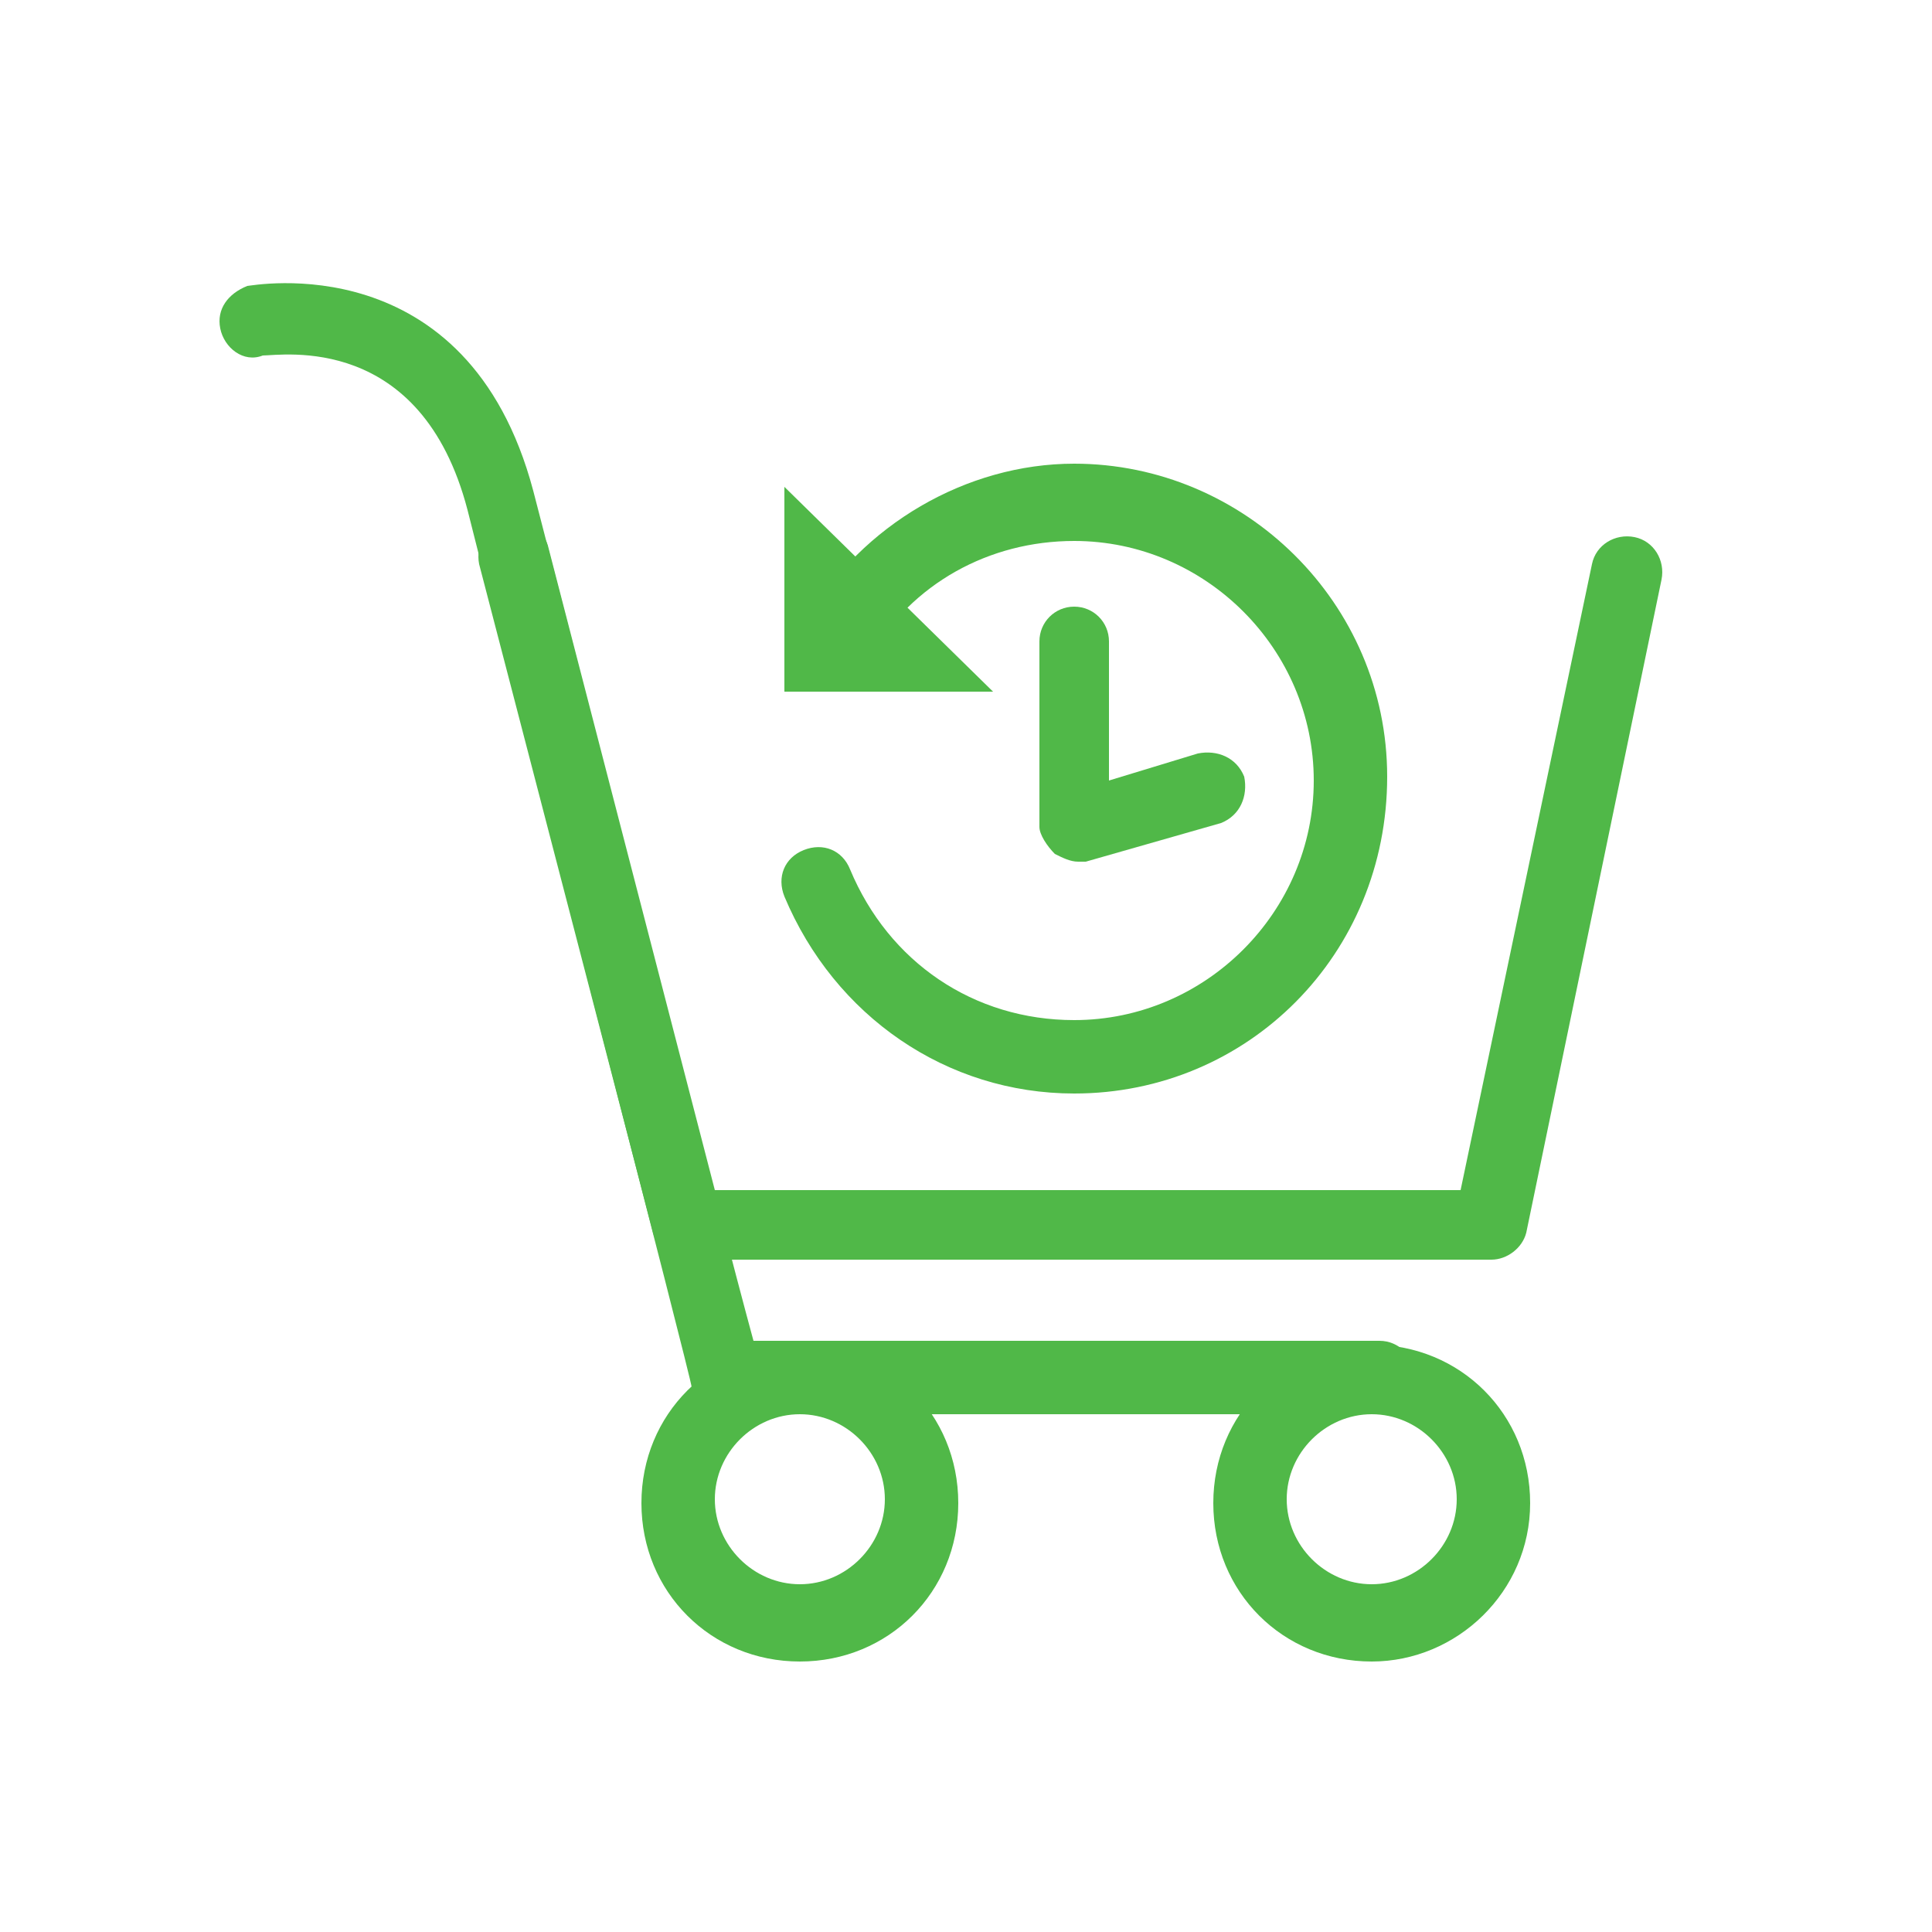 <?xml version="1.0" encoding="utf-8"?>
<!-- Generator: Adobe Illustrator 18.1.1, SVG Export Plug-In . SVG Version: 6.00 Build 0)  -->
<svg version="1.0" id="Isolation_Mode" xmlns="http://www.w3.org/2000/svg" xmlns:xlink="http://www.w3.org/1999/xlink" x="0px"
	 y="0px" viewBox="0 0 50 50" enable-background="new 0 0 50 50" xml:space="preserve">
<path fill="#50B848" d="M35.7,36.6H18.8c-0.4,0-0.8-0.3-0.9-0.7c0-0.2-4.4-17.1-5.8-22.7c-1.2-4.6-4.8-4-5.3-4
	C6.3,9.4,5.8,9,5.7,8.5C5.6,8,5.9,7.6,6.4,7.4c0.1,0,5.7-1.1,7.4,5.3c1.3,5,4.8,18.7,5.7,22h16.2c0.5,0,0.9,0.4,0.9,0.9
	C36.6,36.2,36.2,36.6,35.7,36.6"/>
<path fill="#50B848" d="M35.5,43c-2.3,0-4.1-1.8-4.1-4.1c0-2.3,1.8-4.1,4.1-4.1c2.3,0,4.1,1.8,4.1,4.1C39.6,41.2,37.7,43,35.5,43
	 M35.5,36.6c-1.2,0-2.2,1-2.2,2.2c0,1.2,1,2.2,2.2,2.2c1.2,0,2.2-1,2.2-2.2C37.7,37.6,36.7,36.6,35.5,36.6"/>
<path fill="#50B848" d="M20.7,43c-2.3,0-4.1-1.8-4.1-4.1c0-2.3,1.8-4.1,4.1-4.1c2.3,0,4.1,1.8,4.1,4.1C24.8,41.2,23,43,20.7,43
	 M20.7,36.6c-1.2,0-2.2,1-2.2,2.2c0,1.2,1,2.2,2.2,2.2c1.2,0,2.2-1,2.2-2.2C22.9,37.6,21.9,36.6,20.7,36.6"/>
<path fill="#50B848" d="M17.8,32.6c-0.4,0-0.8-0.3-0.9-0.7l-4.5-17.3c-0.1-0.5,0.2-1,0.7-1.1c0.5-0.1,1,0.2,1.1,0.7l4.3,16.6l19.3,0
	l3.4-16.2c0.1-0.5,0.6-0.8,1.1-0.7c0.5,0.1,0.8,0.6,0.7,1.1l-3.5,16.9c-0.1,0.4-0.5,0.7-0.9,0.7L17.8,32.6z"/>
<path fill="#50B848" d="M27.8,28.3c-3.3,0-6.2-2-7.5-5.1c-0.2-0.5,0-1,0.5-1.2c0.5-0.2,1,0,1.2,0.5c1,2.4,3.2,3.9,5.8,3.9
	c3.4,0,6.2-2.8,6.2-6.2c0-3.4-2.8-6.2-6.2-6.2c-2.2,0-4.2,1.1-5.3,3c-0.3,0.4-0.8,0.6-1.3,0.3c-0.4-0.3-0.6-0.8-0.3-1.3
	c1.4-2.4,4.1-4,6.9-4c4.4,0,8.1,3.6,8.1,8.1C35.9,24.7,32.3,28.3,27.8,28.3"/>
<polygon fill="#50B848" points="25.7,17.9 20.3,17.9 20.3,12.6 "/>
<path fill="#50B848" d="M27.9,22.3c-0.2,0-0.4-0.1-0.6-0.2c-0.2-0.2-0.4-0.5-0.4-0.7v-4.8c0-0.5,0.4-0.9,0.9-0.9
	c0.5,0,0.9,0.4,0.9,0.9v3.6l2.3-0.7c0.5-0.1,1,0.1,1.2,0.6c0.1,0.5-0.1,1-0.6,1.2l-3.5,1C28,22.3,27.9,22.3,27.9,22.3"/>
</svg>
